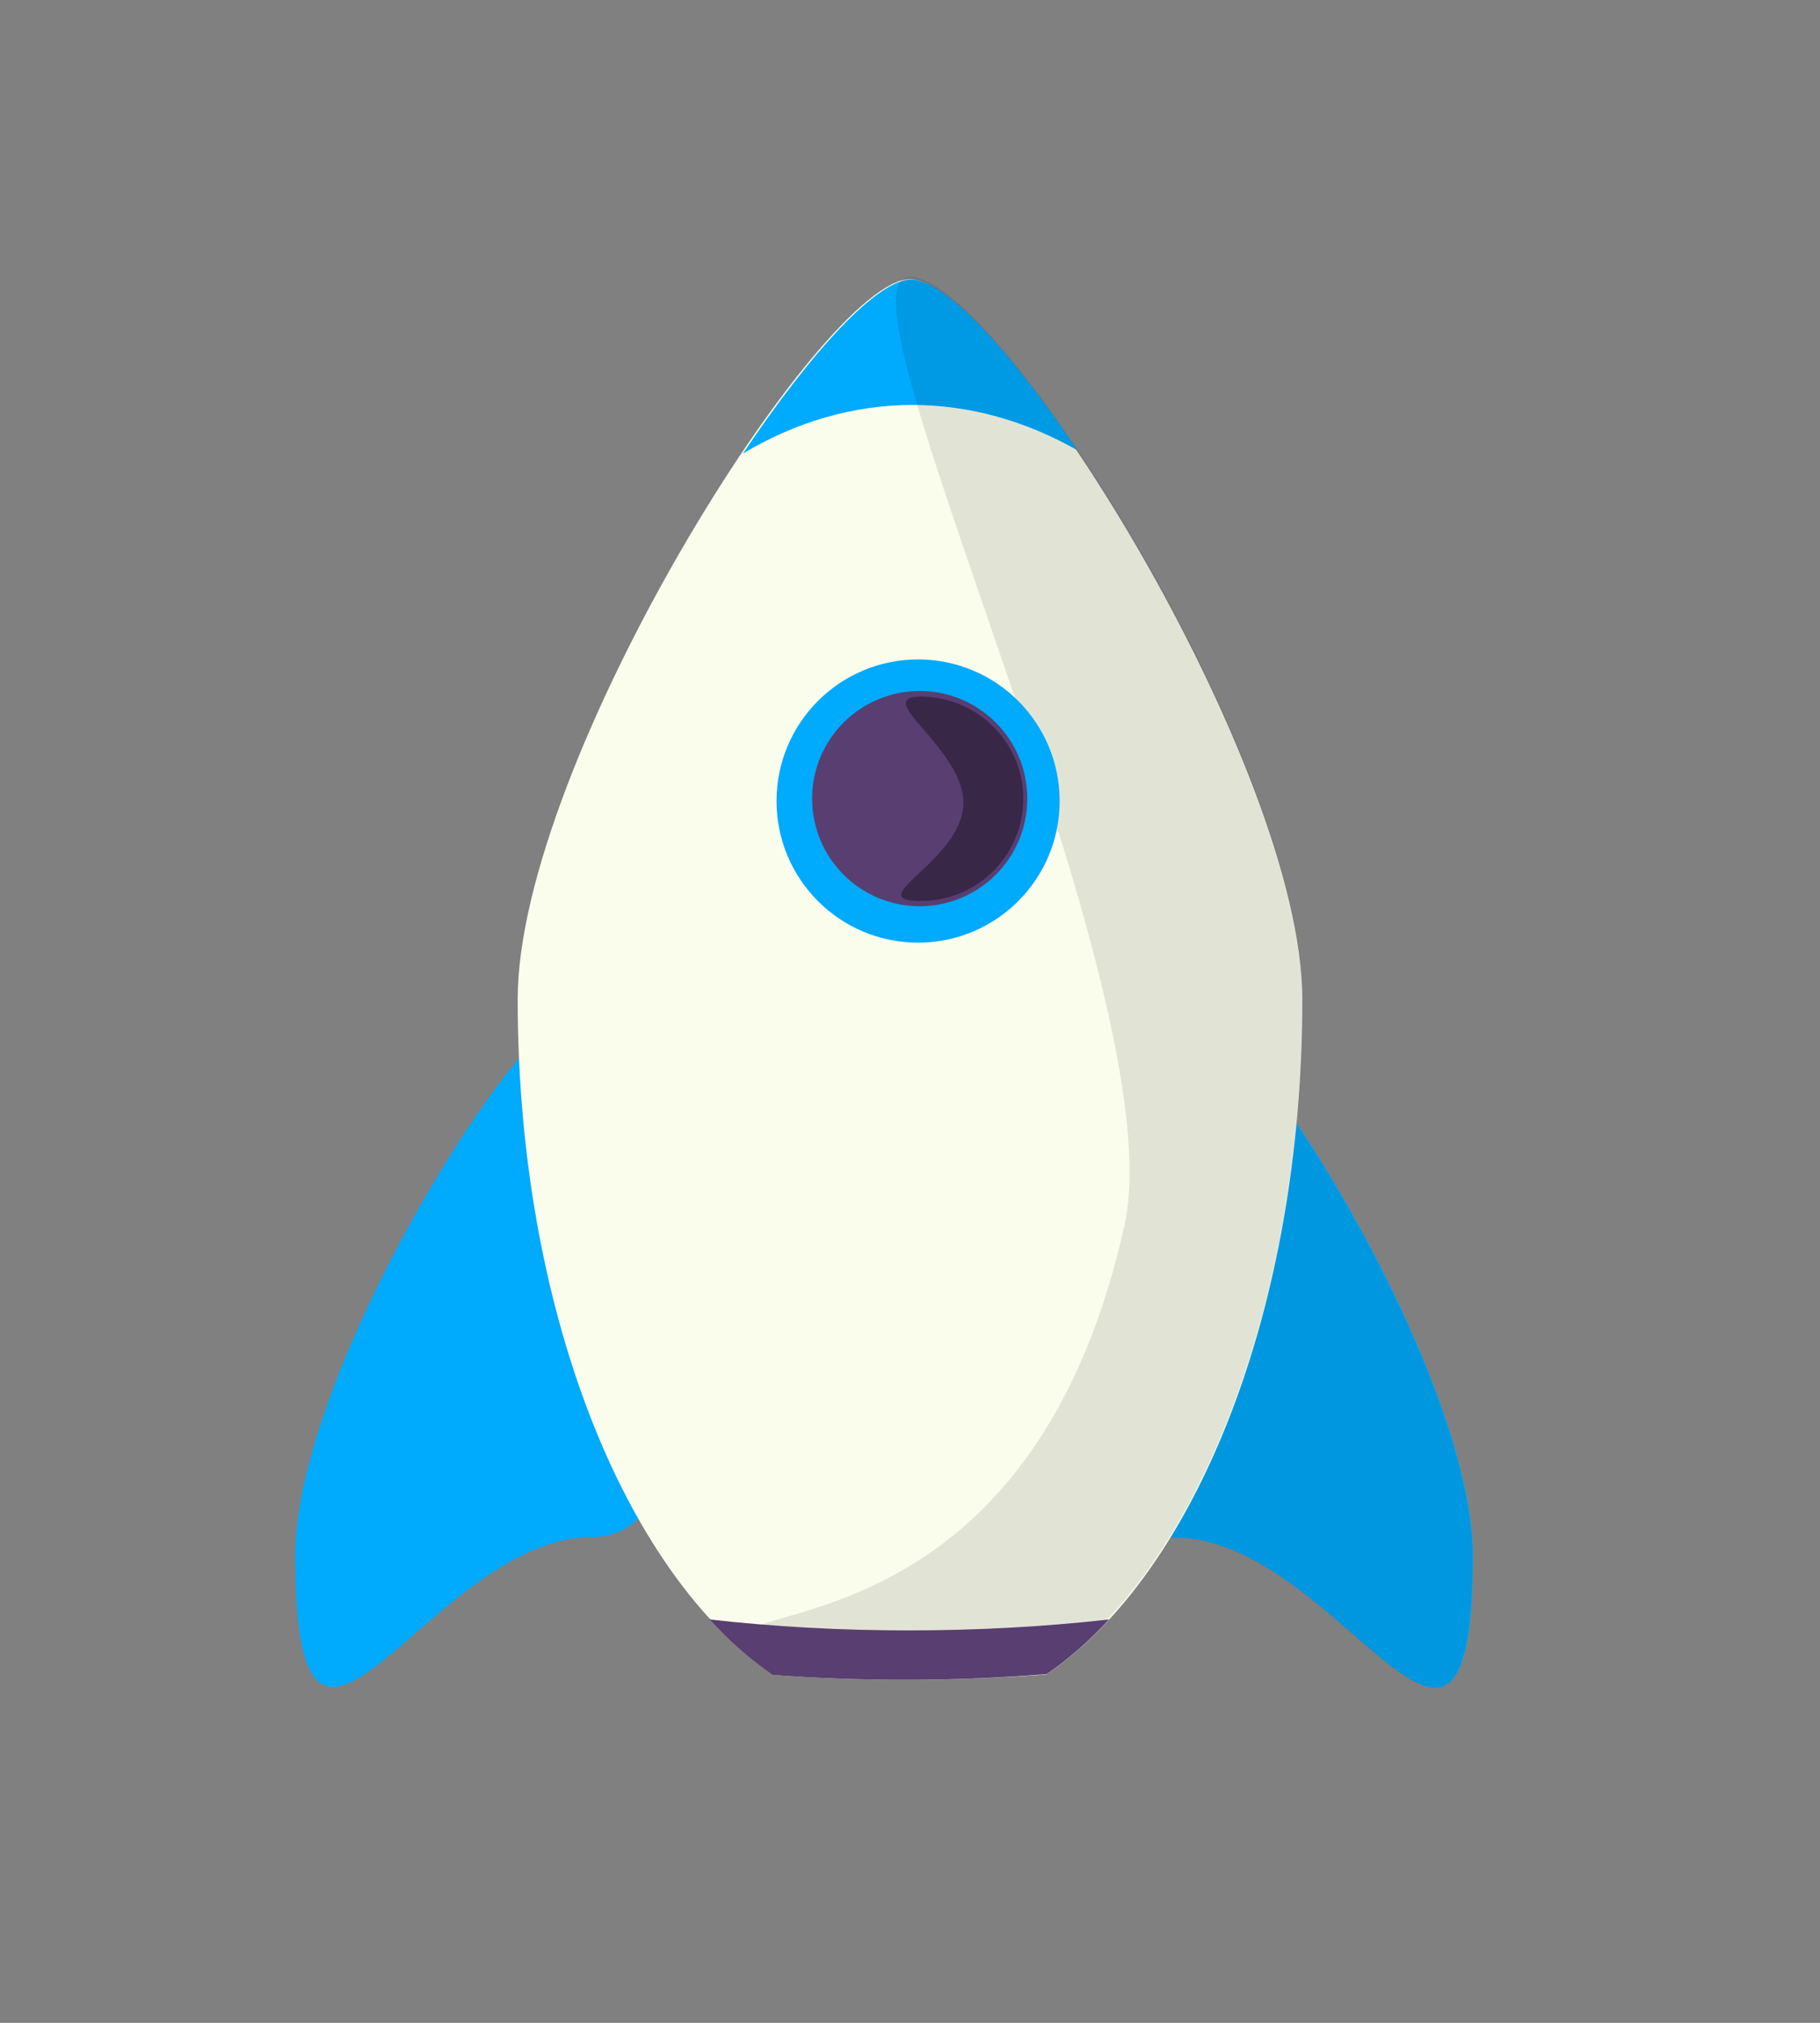 <?xml version="1.0" encoding="utf-8"?>
<!-- Generator: Adobe Illustrator 24.2.3, SVG Export Plug-In . SVG Version: 6.00 Build 0)  -->
<svg version="1.1" xmlns="http://www.w3.org/2000/svg" xmlns:xlink="http://www.w3.org/1999/xlink" x="0px" y="0px"
	 viewBox="0 0 450 500" style="enable-background:new 0 0 450 500;" xml:space="preserve">
<rect x="0" y="0" width="450" height="500" fill="#808080" stroke="none"/>
<style type="text/css">
	.st0{fill:#00AAFD;}
	.st1{opacity:0.11;}
	.st2{fill:#FAFDEC;}
	.st3{opacity:0.1;}
	.st4{fill:#593E71;}
	.st5{opacity:0.37;}
	.st6{display:none;}
	.st7{display:inline;}
</style>
<g id="Layer_1">
	<g>
		<path class="st0" d="M146.6,379.9c-40.7,0-73.6,80.4-73.6,4.4c0-45.2,57.1-137.7,73.6-137.7C163.3,246.6,187.3,379.9,146.6,379.9z
			"/>
	</g>
	<g>
		<path class="st0" d="M290.6,380.1c40.7,0,73.6,80.4,73.6,4.4c0-45.2-57.1-137.7-73.6-137.7C273.9,246.8,249.9,380.1,290.6,380.1z"
			/>
	</g>
	<g class="st1">
		<path d="M290.5,380.1c40.7,0,73.6,80.4,73.6,4.4c0-45.2-57.1-137.7-73.6-137.7C273.9,246.8,249.9,380.1,290.5,380.1z"/>
	</g>
	<g>
		<path class="st2" d="M191.3,414c10.9,0.8,21.9,1.2,33.1,1.2c11.6,0,23.1-0.5,34.3-1.3C295.7,388.7,322,323.5,322,247
			c0-58-75.1-178-97-178c-21.7,0-97,119.5-97,178C128,323.6,154.4,388.9,191.3,414z"/>
	</g>
	<g>
		<path class="st0" d="M225.6,100.1c14.3,0,28.1,4,40.8,11.2c-16.7-24.8-32.8-42.2-41.1-42.2c-8.4,0-24.7,17.8-41.6,43
			C196.6,104.4,210.8,100.1,225.6,100.1z"/>
	</g>
	<g class="st3">
		<path d="M191.3,413.5c10.9,0.8,21.9,1.2,33.1,1.2c11.6,0,23.1-0.5,34.3-1.3C295.7,388.2,322,323,322,246.5c0-58-75.1-178-97-178
			c-21.7,0,65.8,177.4,53,234.5C251,424,154.3,388.4,191.3,413.5z"/>
	</g>
	<circle class="st0" cx="227" cy="198" r="35"/>
	<circle class="st4" cx="227.4" cy="197.4" r="26.6"/>
	<path class="st5" d="M253,198c-0.3,14-11.9,25-25.9,24.7s10.8-10.1,11.1-24s-23.8-26.9-9.9-26.5S253.3,184,253,198z"/>
	<g>
		<path class="st4" d="M191.1,414c10.8,0.8,21.8,1.2,32.9,1.2c11.8,0,23.4-0.5,34.8-1.4c5.4-3.7,10.5-8.2,15.4-13.5
			c-16.1,1.8-32.7,2.7-49.6,2.7c-16.7,0-33.1-0.9-49.1-2.7C180.5,405.8,185.7,410.3,191.1,414z"/>
	</g>
</g>
<g id="fire" class="st6">
	<path class="st7" d="M99,341c6.6-2.9,34-15.2,53,0c12.9,10.4,14.2,27.5,15,38c0.5,6.7,0.2,15.6-2,16c-4.1,0.8-10.1-29.6-17-29
		c-3.1,0.3-6.1,6.9-6,13c0.2,14.3,16.7,17.5,22,32c7.4,20.1-12.1,47.4-19,46c-5.6-1.2,0.2-20.7-13-33c-9.5-8.9-18.1-3.9-24-12
		c-9.1-12.5,5.4-31.7-4-40c-3-2.6-7.8-3.7-10-2c-4,3.1,1.5,14.4,0,15c-1.9,0.8-17.2-15.9-12-30C84.7,347.5,91.9,344.2,99,341z"/>
</g>
</svg>
